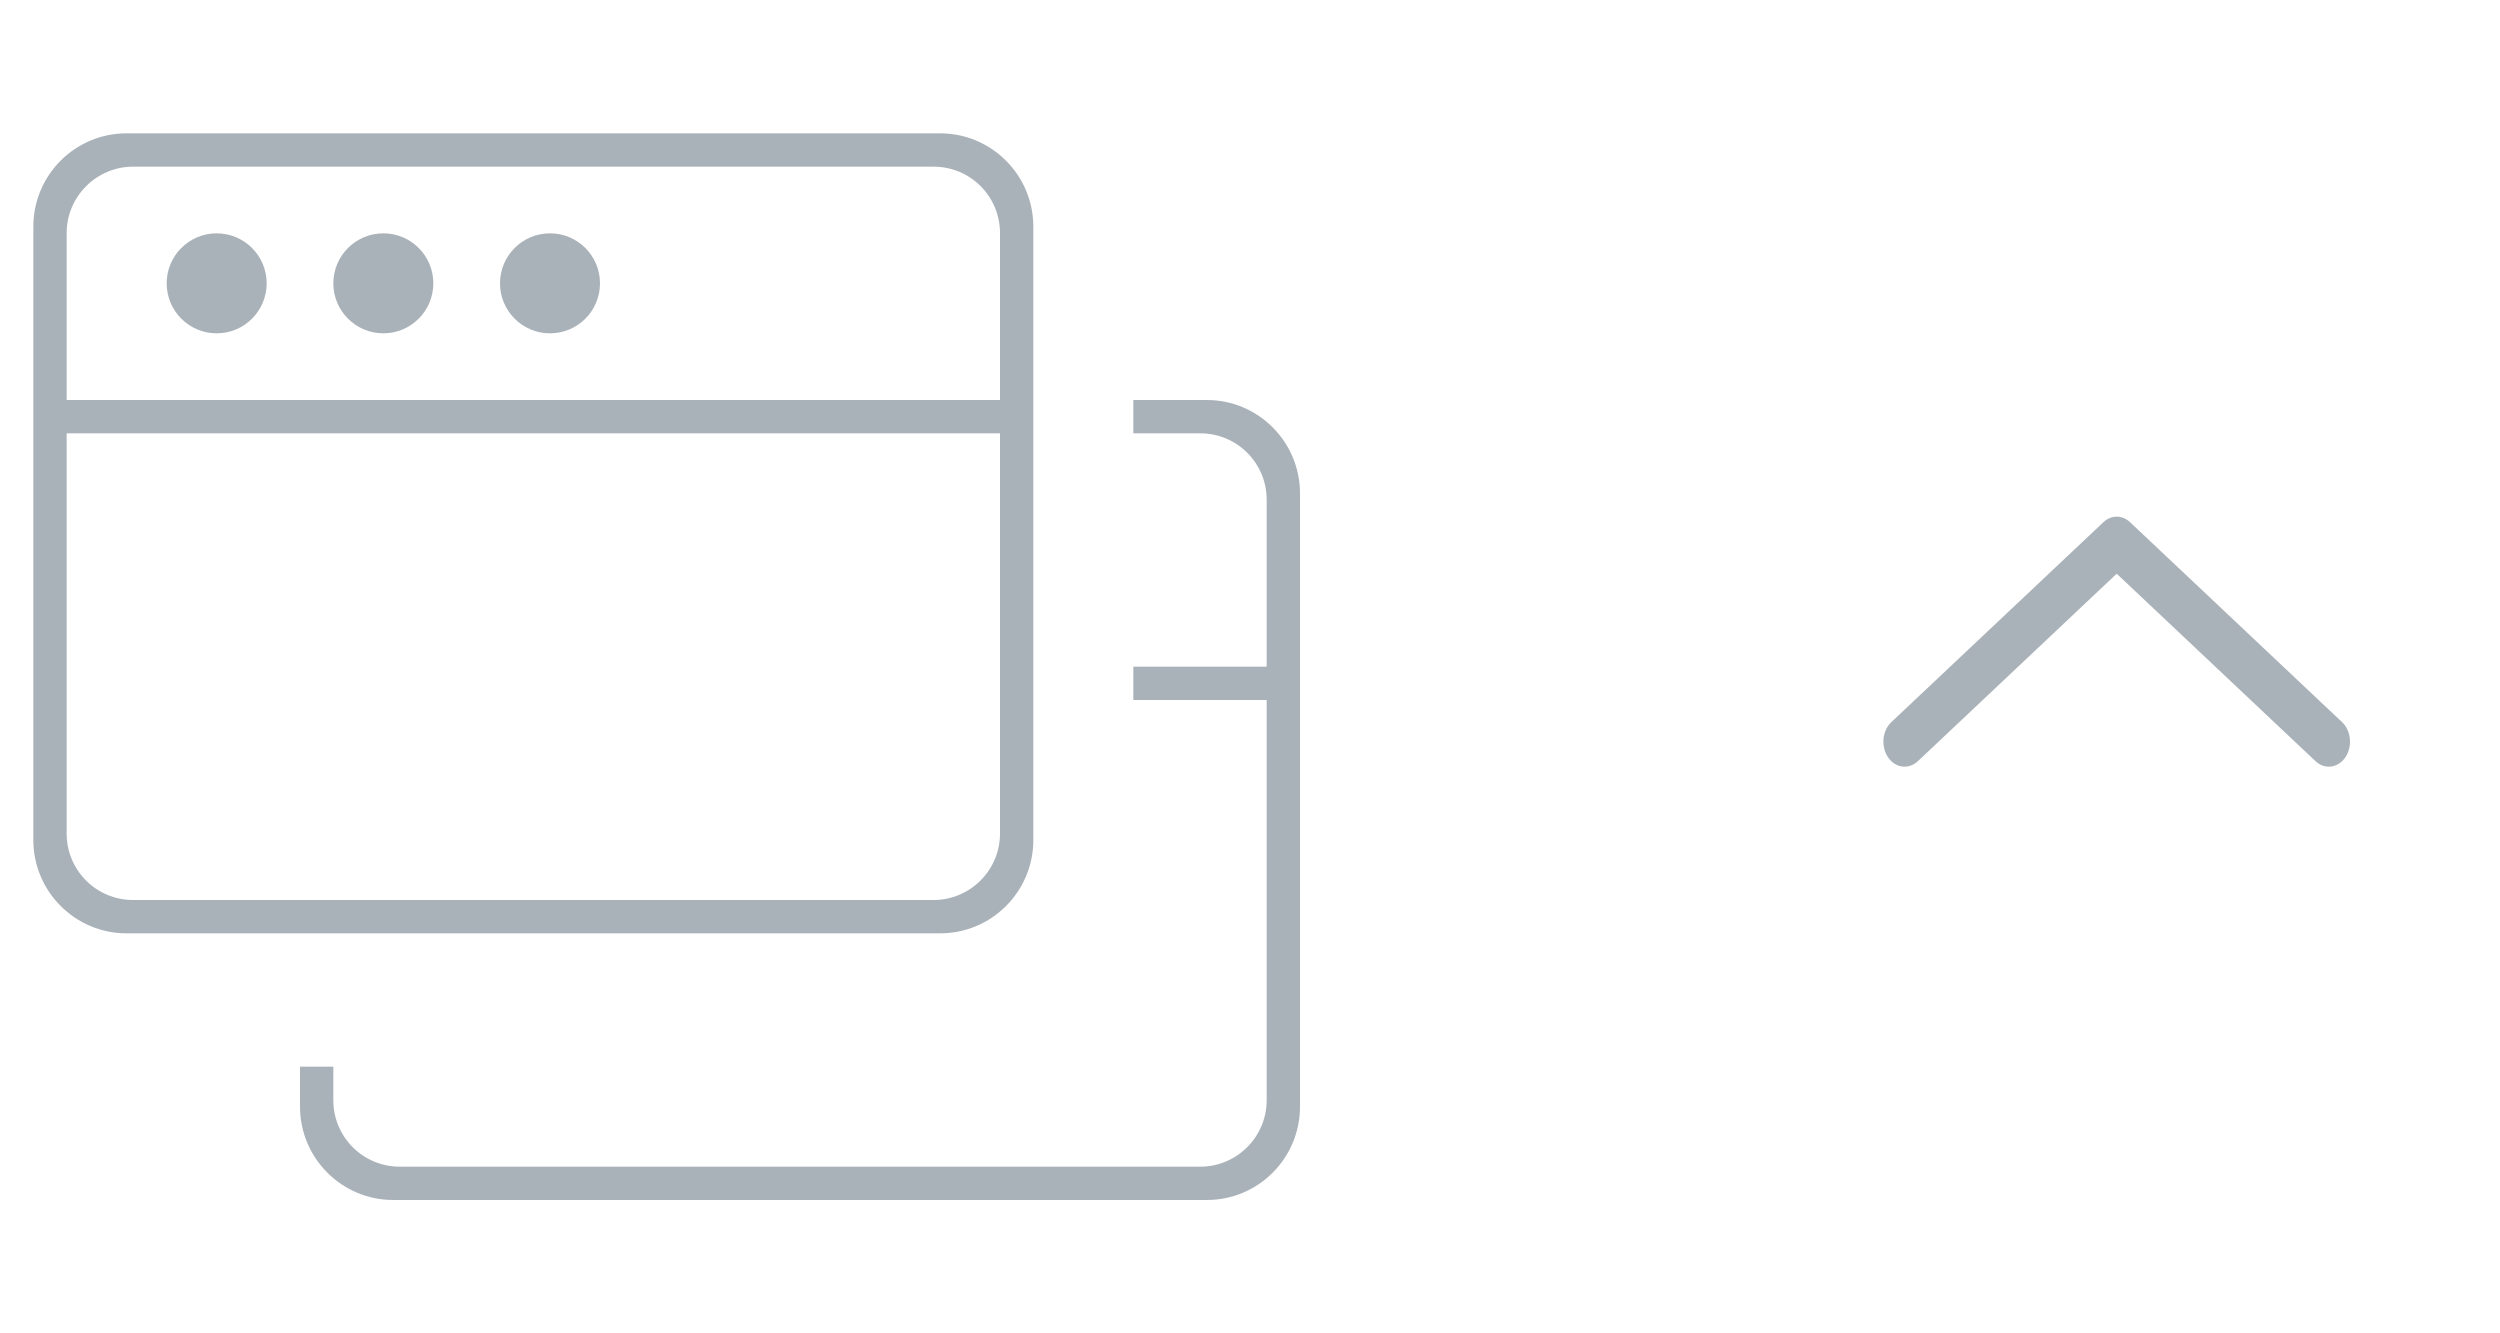 <?xml version="1.0" encoding="UTF-8" standalone="no"?>
<svg width="75px" height="40px" viewBox="0 0 75 40" version="1.1" xmlns="http://www.w3.org/2000/svg" xmlns:xlink="http://www.w3.org/1999/xlink" xmlns:sketch="http://www.bohemiancoding.com/sketch/ns">
    <!-- Generator: Sketch 3.2.2 (9983) - http://www.bohemiancoding.com/sketch -->
    <title>screenshare</title>
    <desc>Created with Sketch.</desc>
    <defs></defs>
    <g id="save-svg" stroke="none" stroke-width="1" fill="none" fill-rule="evenodd" sketch:type="MSPage">
        <g id="screenshare" sketch:type="MSArtboardGroup">
            <g id="icon_screen-share-fill" sketch:type="MSLayerGroup">
                <rect id="Padding" sketch:type="MSShapeGroup" x="0" y="0" width="75" height="40"></rect>
                <path d="M30,12 L30,6.991 C30,5.89 29.108,5 28.009,5 L3.991,5 C2.9,5 2,5.891 2,6.991 L2,12 L30,12 L30,12 Z M30,13 L30,25.009 C30,26.109 29.1,27 28.009,27 L3.991,27 C2.892,27 2,26.11 2,25.009 L2,13 L30,13 L30,13 Z M1,6.8 C1,5.254 2.251,4 3.795,4 L28.205,4 C29.748,4 31,5.257 31,6.8 L31,25.2 C31,26.746 29.749,28 28.205,28 L3.795,28 C2.252,28 1,26.743 1,25.2 L1,6.8 Z M6.5,10 C7.328,10 8,9.328 8,8.5 C8,7.672 7.328,7 6.5,7 C5.672,7 5,7.672 5,8.5 C5,9.328 5.672,10 6.5,10 Z M11.5,10 C12.328,10 13,9.328 13,8.5 C13,7.672 12.328,7 11.5,7 C10.672,7 10,7.672 10,8.5 C10,9.328 10.672,10 11.5,10 Z M16.5,10 C17.328,10 18,9.328 18,8.5 C18,7.672 17.328,7 16.5,7 C15.672,7 15,7.672 15,8.5 C15,9.328 15.672,10 16.5,10 Z" id="Rectangle-34" fill="#AAB2B9" sketch:type="MSShapeGroup"></path>
                <path d="M34,13 L36.009,13 C37.108,13 38,13.89 38,14.991 L38,20 L38,20 L34,20 L34,21 L38,21 L38,21 L38,33.009 C38,34.109 37.1,35 36.009,35 L11.991,35 C10.892,35 10,34.11 10,33.009 L10,32 L9,32 L9,33.2 C9,34.743 10.252,36 11.795,36 L36.205,36 C37.749,36 39,34.746 39,33.2 L39,14.8 C39,13.257 37.748,12 36.205,12 L34,12 L34,13 Z" id="Rectangle-34" fill="#AAB2B9" sketch:type="MSShapeGroup"></path>
                <path d="M65.749,26.999 C65.53,26.999 65.311,26.916 65.164,26.76 L59.164,20.396 C58.945,20.164 58.945,19.833 59.164,19.6 L65.164,13.238 C65.424,12.963 65.895,12.921 66.219,13.139 C66.543,13.359 66.594,13.759 66.336,14.034 L60.711,19.999 L66.336,25.964 C66.594,26.239 66.543,26.639 66.219,26.859 C66.079,26.953 65.916,26.999 65.749,26.999" id="arrow-up" fill="#AAB2B9" sketch:type="MSShapeGroup" transform="translate(63.5, 20) rotate(-270) translate(-63.5, -20) "></path>
            </g>
        </g>
    </g>
</svg>